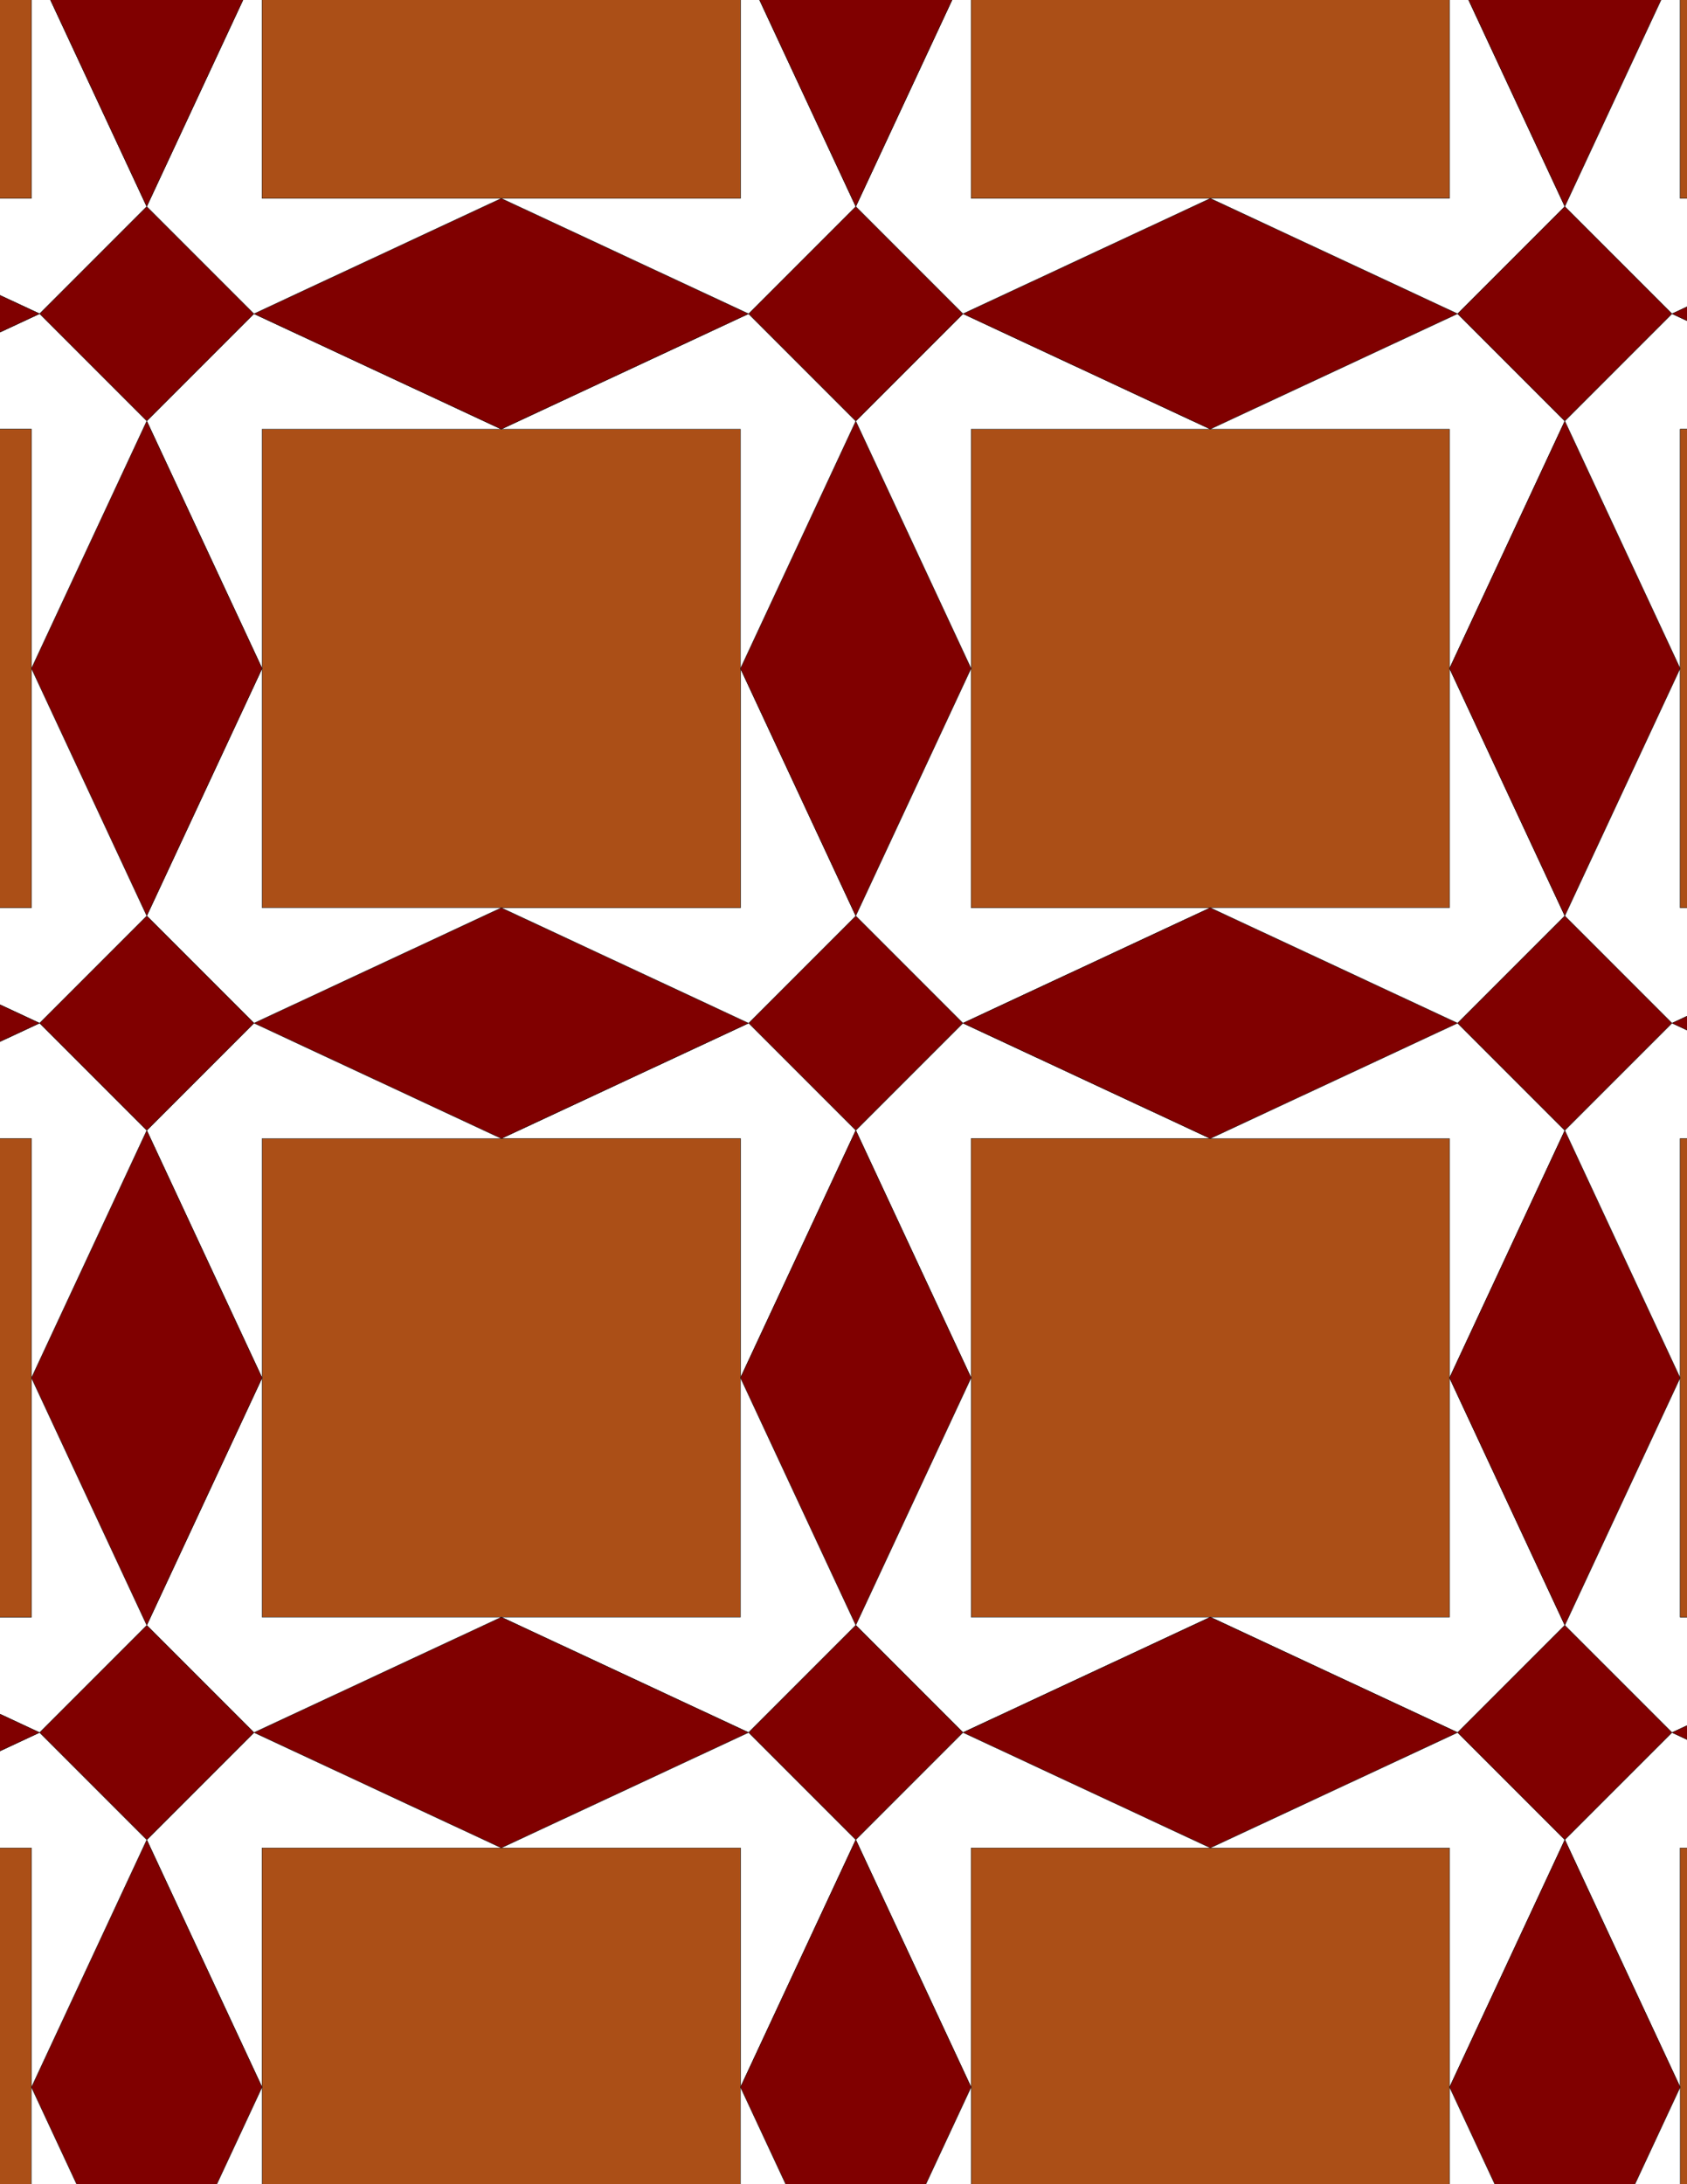 <svg xmlns="http://www.w3.org/2000/svg" xmlns:xlink="http://www.w3.org/1999/xlink" xmlns:inkscape="http://www.inkscape.org/namespaces/inkscape" version="1.1" width="612" height="792" viewBox="0 0 612 792">
<rect x="0" y="0" width="612" height="792" fill="#808080" stroke="none"/>
<path transform="matrix(.1,0,0,-.1,0,792)" d="M3493.5 4210 3104.6 4598.9 2715.7 4210 3104.6 3821.1Z" fill="#800000"/>
<path transform="matrix(.1,0,0,-.1,0,792)" stroke-width="1" stroke-linecap="butt" stroke-miterlimit="10" stroke-linejoin="miter" fill="none" stroke="#000000" d="M3493.5 4210 3104.6 4598.9 2715.7 4210 3104.6 3821.1Z"/>
<path transform="matrix(.1,0,0,-.1,0,792)" d="M2715.7 4210 1818.5 3791.6H2686.2V2923.8L3104.6 3821.1" fill="#ffffff"/>
<path transform="matrix(.1,0,0,-.1,0,792)" stroke-width="1" stroke-linecap="butt" stroke-miterlimit="10" stroke-linejoin="miter" fill="none" stroke="#000000" d="M2715.7 4210 1818.5 3791.6H2686.2V2923.8L3104.6 3821.1Z"/>
<path transform="matrix(.1,0,0,-.1,0,792)" d="M2715.7 4210 1818.5 4628.4 921.199 4210 1818.5 3791.6Z" fill="#800000"/>
<path transform="matrix(.1,0,0,-.1,0,792)" stroke-width="1" stroke-linecap="butt" stroke-miterlimit="10" stroke-linejoin="miter" fill="none" stroke="#000000" d="M2715.7 4210 1818.5 4628.4 921.199 4210 1818.5 3791.6Z"/>
<path transform="matrix(.1,0,0,-.1,0,792)" d="M2715.7 4210 3104.6 4598.9 2686.2 5496.2V4628.4H1818.5" fill="#ffffff"/>
<path transform="matrix(.1,0,0,-.1,0,792)" stroke-width="1" stroke-linecap="butt" stroke-miterlimit="10" stroke-linejoin="miter" fill="none" stroke="#000000" d="M2715.7 4210 3104.6 4598.9 2686.2 5496.2V4628.4H1818.5Z"/>
<path transform="matrix(.1,0,0,-.1,0,792)" d="M3104.6 4598.9 3523 5496.2 3104.6 6393.4 2686.2 5496.2Z" fill="#800000"/>
<path transform="matrix(.1,0,0,-.1,0,792)" stroke-width="1" stroke-linecap="butt" stroke-miterlimit="10" stroke-linejoin="miter" fill="none" stroke="#000000" d="M3104.6 4598.9 3523 5496.2 3104.6 6393.4 2686.2 5496.2Z"/>
<path transform="matrix(.1,0,0,-.1,0,792)" d="M3104.6 4598.9 3493.5 4210 4390.8 4628.4H3523V5496.2" fill="#ffffff"/>
<path transform="matrix(.1,0,0,-.1,0,792)" stroke-width="1" stroke-linecap="butt" stroke-miterlimit="10" stroke-linejoin="miter" fill="none" stroke="#000000" d="M3104.6 4598.9 3493.5 4210 4390.8 4628.4H3523V5496.2Z"/>
<path transform="matrix(.1,0,0,-.1,0,792)" d="M3104.6 3821.1 3523 2923.8V3791.6H4390.8L3493.5 4210" fill="#ffffff"/>
<path transform="matrix(.1,0,0,-.1,0,792)" stroke-width="1" stroke-linecap="butt" stroke-miterlimit="10" stroke-linejoin="miter" fill="none" stroke="#000000" d="M3104.6 3821.1 3523 2923.8V3791.6H4390.8L3493.5 4210Z"/>
<path transform="matrix(.1,0,0,-.1,0,792)" d="M3104.6 3821.1 2686.2 2923.8 3104.6 2026.6 3523 2923.8Z" fill="#800000"/>
<path transform="matrix(.1,0,0,-.1,0,792)" stroke-width="1" stroke-linecap="butt" stroke-miterlimit="10" stroke-linejoin="miter" fill="none" stroke="#000000" d="M3104.6 3821.1 2686.2 2923.8 3104.6 2026.6 3523 2923.8Z"/>
<path transform="matrix(.1,0,0,-.1,0,792)" d="M2686.2 3791.6H950.699V2056.1H2686.2V2923.8" fill="#ab4f17"/>
<path transform="matrix(.1,0,0,-.1,0,792)" stroke-width="1" stroke-linecap="butt" stroke-miterlimit="10" stroke-linejoin="miter" fill="none" stroke="#000000" d="M2686.2 3791.6H950.699V2056.1H2686.2V2923.8Z"/>
<path transform="matrix(.1,0,0,-.1,0,792)" d="M2686.2 4628.4V6363.9H950.699V4628.4H1818.5" fill="#ab4f17"/>
<path transform="matrix(.1,0,0,-.1,0,792)" stroke-width="1" stroke-linecap="butt" stroke-miterlimit="10" stroke-linejoin="miter" fill="none" stroke="#000000" d="M2686.2 4628.4V6363.9H950.699V4628.4H1818.5Z"/>
<path transform="matrix(.1,0,0,-.1,0,792)" d="M3493.5 4210 4390.8 3791.6 5288 4210 4390.8 4628.4Z" fill="#800000"/>
<path transform="matrix(.1,0,0,-.1,0,792)" stroke-width="1" stroke-linecap="butt" stroke-miterlimit="10" stroke-linejoin="miter" fill="none" stroke="#000000" d="M3493.5 4210 4390.8 3791.6 5288 4210 4390.8 4628.4Z"/>
<path transform="matrix(.1,0,0,-.1,0,792)" d="M3523 3791.6V2056.1H5258.6V3791.6H4390.8" fill="#ab4f17"/>
<path transform="matrix(.1,0,0,-.1,0,792)" stroke-width="1" stroke-linecap="butt" stroke-miterlimit="10" stroke-linejoin="miter" fill="none" stroke="#000000" d="M3523 3791.6V2056.1H5258.6V3791.6H4390.8Z"/>
<path transform="matrix(.1,0,0,-.1,0,792)" d="M3523 4628.4H5258.6V6363.9H3523V5496.2" fill="#ab4f17"/>
<path transform="matrix(.1,0,0,-.1,0,792)" stroke-width="1" stroke-linecap="butt" stroke-miterlimit="10" stroke-linejoin="miter" fill="none" stroke="#000000" d="M3523 4628.4H5258.6V6363.9H3523V5496.2Z"/>
<path transform="matrix(.1,0,0,-.1,0,792)" d="M3523 5496.2V6363.9H4390.8L3493.5 6782.3 3104.6 6393.4" fill="#ffffff"/>
<path transform="matrix(.1,0,0,-.1,0,792)" stroke-width="1" stroke-linecap="butt" stroke-miterlimit="10" stroke-linejoin="miter" fill="none" stroke="#000000" d="M3523 5496.2V6363.9H4390.8L3493.5 6782.3 3104.6 6393.4Z"/>
<path transform="matrix(.1,0,0,-.1,0,792)" d="M2686.2 5496.2 3104.6 6393.4 2715.7 6782.3 1818.5 6363.9H2686.2" fill="#ffffff"/>
<path transform="matrix(.1,0,0,-.1,0,792)" stroke-width="1" stroke-linecap="butt" stroke-miterlimit="10" stroke-linejoin="miter" fill="none" stroke="#000000" d="M2686.2 5496.2 3104.6 6393.4 2715.7 6782.3 1818.5 6363.9H2686.2Z"/>
<path transform="matrix(.1,0,0,-.1,0,792)" d="M2686.2 2923.8V2056.1H1818.5L2715.7 1637.7 3104.6 2026.6" fill="#ffffff"/>
<path transform="matrix(.1,0,0,-.1,0,792)" stroke-width="1" stroke-linecap="butt" stroke-miterlimit="10" stroke-linejoin="miter" fill="none" stroke="#000000" d="M2686.2 2923.8V2056.1H1818.5L2715.7 1637.7 3104.6 2026.6Z"/>
<path transform="matrix(.1,0,0,-.1,0,792)" d="M3523 2923.8 3104.6 2026.6 3493.5 1637.7 4390.8 2056.1H3523" fill="#ffffff"/>
<path transform="matrix(.1,0,0,-.1,0,792)" stroke-width="1" stroke-linecap="butt" stroke-miterlimit="10" stroke-linejoin="miter" fill="none" stroke="#000000" d="M3523 2923.8 3104.6 2026.6 3493.5 1637.7 4390.8 2056.1H3523Z"/>
<path transform="matrix(.1,0,0,-.1,0,792)" d="M1818.5 4628.4H950.699V5496.2L532.301 4598.9 921.199 4210" fill="#ffffff"/>
<path transform="matrix(.1,0,0,-.1,0,792)" stroke-width="1" stroke-linecap="butt" stroke-miterlimit="10" stroke-linejoin="miter" fill="none" stroke="#000000" d="M1818.5 4628.4H950.699V5496.2L532.301 4598.9 921.199 4210Z"/>
<path transform="matrix(.1,0,0,-.1,0,792)" d="M1818.5 3791.6 921.199 4210 532.301 3821.1 950.699 2923.8V3791.6" fill="#ffffff"/>
<path transform="matrix(.1,0,0,-.1,0,792)" stroke-width="1" stroke-linecap="butt" stroke-miterlimit="10" stroke-linejoin="miter" fill="none" stroke="#000000" d="M1818.5 3791.6 921.199 4210 532.301 3821.1 950.699 2923.8V3791.6Z"/>
<path transform="matrix(.1,0,0,-.1,0,792)" d="M4390.8 3791.6H5258.6V2923.8L5676.9 3821.1 5288 4210" fill="#ffffff"/>
<path transform="matrix(.1,0,0,-.1,0,792)" stroke-width="1" stroke-linecap="butt" stroke-miterlimit="10" stroke-linejoin="miter" fill="none" stroke="#000000" d="M4390.8 3791.6H5258.6V2923.8L5676.9 3821.1 5288 4210Z"/>
<path transform="matrix(.1,0,0,-.1,0,792)" d="M4390.8 4628.4 5288 4210 5676.9 4598.9 5258.6 5496.2V4628.4" fill="#ffffff"/>
<path transform="matrix(.1,0,0,-.1,0,792)" stroke-width="1" stroke-linecap="butt" stroke-miterlimit="10" stroke-linejoin="miter" fill="none" stroke="#000000" d="M4390.8 4628.4 5288 4210 5676.9 4598.9 5258.6 5496.2V4628.4Z"/>
<path transform="matrix(.1,0,0,-.1,0,792)" d="M4390.8 6363.9 5288 6782.3 4390.8 7200.7 3493.5 6782.3Z" fill="#800000"/>
<path transform="matrix(.1,0,0,-.1,0,792)" stroke-width="1" stroke-linecap="butt" stroke-miterlimit="10" stroke-linejoin="miter" fill="none" stroke="#000000" d="M4390.8 6363.9 5288 6782.3 4390.8 7200.7 3493.5 6782.3Z"/>
<path transform="matrix(.1,0,0,-.1,0,792)" d="M4390.8 6363.9H5258.6V5496.2L5676.9 6393.4 5288 6782.3" fill="#ffffff"/>
<path transform="matrix(.1,0,0,-.1,0,792)" stroke-width="1" stroke-linecap="butt" stroke-miterlimit="10" stroke-linejoin="miter" fill="none" stroke="#000000" d="M4390.8 6363.9H5258.6V5496.2L5676.9 6393.4 5288 6782.3Z"/>
<path transform="matrix(.1,0,0,-.1,0,792)" d="M1818.5 6363.9 921.199 6782.3 532.301 6393.4 950.699 5496.2V6363.9" fill="#ffffff"/>
<path transform="matrix(.1,0,0,-.1,0,792)" stroke-width="1" stroke-linecap="butt" stroke-miterlimit="10" stroke-linejoin="miter" fill="none" stroke="#000000" d="M1818.5 6363.9 921.199 6782.3 532.301 6393.4 950.699 5496.2V6363.9Z"/>
<path transform="matrix(.1,0,0,-.1,0,792)" d="M1818.5 6363.9 2715.7 6782.3 1818.5 7200.7 921.199 6782.3Z" fill="#800000"/>
<path transform="matrix(.1,0,0,-.1,0,792)" stroke-width="1" stroke-linecap="butt" stroke-miterlimit="10" stroke-linejoin="miter" fill="none" stroke="#000000" d="M1818.5 6363.9 2715.7 6782.3 1818.5 7200.7 921.199 6782.3Z"/>
<path transform="matrix(.1,0,0,-.1,0,792)" d="M1818.5 2056.1 921.199 1637.7 1818.5 1219.3 2715.7 1637.7Z" fill="#800000"/>
<path transform="matrix(.1,0,0,-.1,0,792)" stroke-width="1" stroke-linecap="butt" stroke-miterlimit="10" stroke-linejoin="miter" fill="none" stroke="#000000" d="M1818.5 2056.1 921.199 1637.7 1818.5 1219.3 2715.7 1637.7Z"/>
<path transform="matrix(.1,0,0,-.1,0,792)" d="M1818.5 2056.1H950.699V2923.8L532.301 2026.6 921.199 1637.7" fill="#ffffff"/>
<path transform="matrix(.1,0,0,-.1,0,792)" stroke-width="1" stroke-linecap="butt" stroke-miterlimit="10" stroke-linejoin="miter" fill="none" stroke="#000000" d="M1818.5 2056.1H950.699V2923.8L532.301 2026.6 921.199 1637.7Z"/>
<path transform="matrix(.1,0,0,-.1,0,792)" d="M4390.8 2056.1 5288 1637.7 5676.9 2026.6 5258.6 2923.8V2056.1" fill="#ffffff"/>
<path transform="matrix(.1,0,0,-.1,0,792)" stroke-width="1" stroke-linecap="butt" stroke-miterlimit="10" stroke-linejoin="miter" fill="none" stroke="#000000" d="M4390.8 2056.1 5288 1637.7 5676.9 2026.6 5258.6 2923.8V2056.1Z"/>
<path transform="matrix(.1,0,0,-.1,0,792)" d="M4390.8 2056.1 3493.5 1637.7 4390.8 1219.3 5288 1637.7Z" fill="#800000"/>
<path transform="matrix(.1,0,0,-.1,0,792)" stroke-width="1" stroke-linecap="butt" stroke-miterlimit="10" stroke-linejoin="miter" fill="none" stroke="#000000" d="M4390.8 2056.1 3493.5 1637.7 4390.8 1219.3 5288 1637.7Z"/>
<path transform="matrix(.1,0,0,-.1,0,792)" d="M3104.6 2026.6 2715.7 1637.7 3104.6 1248.8 3493.5 1637.7Z" fill="#800000"/>
<path transform="matrix(.1,0,0,-.1,0,792)" stroke-width="1" stroke-linecap="butt" stroke-miterlimit="10" stroke-linejoin="miter" fill="none" stroke="#000000" d="M3104.6 2026.6 2715.7 1637.7 3104.6 1248.8 3493.5 1637.7Z"/>
<path transform="matrix(.1,0,0,-.1,0,792)" d="M3104.6 6393.4 3493.5 6782.3 3104.6 7171.2 2715.7 6782.3Z" fill="#800000"/>
<path transform="matrix(.1,0,0,-.1,0,792)" stroke-width="1" stroke-linecap="butt" stroke-miterlimit="10" stroke-linejoin="miter" fill="none" stroke="#000000" d="M3104.6 6393.4 3493.5 6782.3 3104.6 7171.2 2715.7 6782.3Z"/>
<path transform="matrix(.1,0,0,-.1,0,792)" d="M3493.5 6782.3 4390.8 7200.7H3523V8068.5L3104.6 7171.2" fill="#ffffff"/>
<path transform="matrix(.1,0,0,-.1,0,792)" stroke-width="1" stroke-linecap="butt" stroke-miterlimit="10" stroke-linejoin="miter" fill="none" stroke="#000000" d="M3493.5 6782.3 4390.8 7200.7H3523V8068.5L3104.6 7171.2Z"/>
<path transform="matrix(.1,0,0,-.1,0,792)" d="M2715.7 6782.3 3104.6 7171.2 2686.2 8068.5V7200.7H1818.5" fill="#ffffff"/>
<path transform="matrix(.1,0,0,-.1,0,792)" stroke-width="1" stroke-linecap="butt" stroke-miterlimit="10" stroke-linejoin="miter" fill="none" stroke="#000000" d="M2715.7 6782.3 3104.6 7171.2 2686.2 8068.5V7200.7H1818.5Z"/>
<path transform="matrix(.1,0,0,-.1,0,792)" d="M2715.7 1637.7 1818.5 1219.3H2686.2V351.5L3104.6 1248.8" fill="#ffffff"/>
<path transform="matrix(.1,0,0,-.1,0,792)" stroke-width="1" stroke-linecap="butt" stroke-miterlimit="10" stroke-linejoin="miter" fill="none" stroke="#000000" d="M2715.7 1637.7 1818.5 1219.3H2686.2V351.5L3104.6 1248.8Z"/>
<path transform="matrix(.1,0,0,-.1,0,792)" d="M3493.5 1637.7 3104.6 1248.8 3523 351.5V1219.3H4390.8" fill="#ffffff"/>
<path transform="matrix(.1,0,0,-.1,0,792)" stroke-width="1" stroke-linecap="butt" stroke-miterlimit="10" stroke-linejoin="miter" fill="none" stroke="#000000" d="M3493.5 1637.7 3104.6 1248.8 3523 351.5V1219.3H4390.8Z"/>
<path transform="matrix(.1,0,0,-.1,0,792)" d="M950.699 5496.2 532.301 6393.4 113.898 5496.2 532.301 4598.9Z" fill="#800000"/>
<path transform="matrix(.1,0,0,-.1,0,792)" stroke-width="1" stroke-linecap="butt" stroke-miterlimit="10" stroke-linejoin="miter" fill="none" stroke="#000000" d="M950.699 5496.2 532.301 6393.4 113.898 5496.2 532.301 4598.9Z"/>
<path transform="matrix(.1,0,0,-.1,0,792)" d="M950.699 2923.8 532.301 3821.1 113.898 2923.8 532.301 2026.6Z" fill="#800000"/>
<path transform="matrix(.1,0,0,-.1,0,792)" stroke-width="1" stroke-linecap="butt" stroke-miterlimit="10" stroke-linejoin="miter" fill="none" stroke="#000000" d="M950.699 2923.8 532.301 3821.1 113.898 2923.8 532.301 2026.6Z"/>
<path transform="matrix(.1,0,0,-.1,0,792)" d="M921.199 4210 532.301 4598.9 143.398 4210 532.301 3821.1Z" fill="#800000"/>
<path transform="matrix(.1,0,0,-.1,0,792)" stroke-width="1" stroke-linecap="butt" stroke-miterlimit="10" stroke-linejoin="miter" fill="none" stroke="#000000" d="M921.199 4210 532.301 4598.9 143.398 4210 532.301 3821.1Z"/>
<path transform="matrix(.1,0,0,-.1,0,792)" d="M921.199 1637.7 532.301 1248.8 950.699 351.5V1219.3H1818.5" fill="#ffffff"/>
<path transform="matrix(.1,0,0,-.1,0,792)" stroke-width="1" stroke-linecap="butt" stroke-miterlimit="10" stroke-linejoin="miter" fill="none" stroke="#000000" d="M921.199 1637.7 532.301 1248.8 950.699 351.5V1219.3H1818.5Z"/>
<path transform="matrix(.1,0,0,-.1,0,792)" d="M921.199 1637.7 532.301 2026.6 143.398 1637.7 532.301 1248.8Z" fill="#800000"/>
<path transform="matrix(.1,0,0,-.1,0,792)" stroke-width="1" stroke-linecap="butt" stroke-miterlimit="10" stroke-linejoin="miter" fill="none" stroke="#000000" d="M921.199 1637.7 532.301 2026.6 143.398 1637.7 532.301 1248.8Z"/>
<path transform="matrix(.1,0,0,-.1,0,792)" d="M921.199 6782.3 532.301 7171.2 143.398 6782.3 532.301 6393.4Z" fill="#800000"/>
<path transform="matrix(.1,0,0,-.1,0,792)" stroke-width="1" stroke-linecap="butt" stroke-miterlimit="10" stroke-linejoin="miter" fill="none" stroke="#000000" d="M921.199 6782.3 532.301 7171.2 143.398 6782.3 532.301 6393.4Z"/>
<path transform="matrix(.1,0,0,-.1,0,792)" d="M921.199 6782.3 1818.5 7200.7H950.699V8068.5L532.301 7171.2" fill="#ffffff"/>
<path transform="matrix(.1,0,0,-.1,0,792)" stroke-width="1" stroke-linecap="butt" stroke-miterlimit="10" stroke-linejoin="miter" fill="none" stroke="#000000" d="M921.199 6782.3 1818.5 7200.7H950.699V8068.5L532.301 7171.2Z"/>
<path transform="matrix(.1,0,0,-.1,0,792)" d="M3104.6 1248.8 2686.2 351.5 3104.6-545.699 3523 351.5Z" fill="#800000"/>
<path transform="matrix(.1,0,0,-.1,0,792)" stroke-width="1" stroke-linecap="butt" stroke-miterlimit="10" stroke-linejoin="miter" fill="none" stroke="#000000" d="M3104.6 1248.8 2686.2 351.5 3104.6-545.699 3523 351.5Z"/>
<path transform="matrix(.1,0,0,-.1,0,792)" d="M3104.6 7171.2 3523 8068.5 3104.6 8965.7 2686.2 8068.5Z" fill="#800000"/>
<path transform="matrix(.1,0,0,-.1,0,792)" stroke-width="1" stroke-linecap="butt" stroke-miterlimit="10" stroke-linejoin="miter" fill="none" stroke="#000000" d="M3104.6 7171.2 3523 8068.5 3104.6 8965.7 2686.2 8068.5Z"/>
<path transform="matrix(.1,0,0,-.1,0,792)" d="M3523 7200.7H5258.6V8936.2H3523V8068.5" fill="#ab4f17"/>
<path transform="matrix(.1,0,0,-.1,0,792)" stroke-width="1" stroke-linecap="butt" stroke-miterlimit="10" stroke-linejoin="miter" fill="none" stroke="#000000" d="M3523 7200.7H5258.6V8936.2H3523V8068.5Z"/>
<path transform="matrix(.1,0,0,-.1,0,792)" d="M4390.8 7200.7 5288 6782.3 5676.9 7171.2 5258.6 8068.5V7200.7" fill="#ffffff"/>
<path transform="matrix(.1,0,0,-.1,0,792)" stroke-width="1" stroke-linecap="butt" stroke-miterlimit="10" stroke-linejoin="miter" fill="none" stroke="#000000" d="M4390.8 7200.7 5288 6782.3 5676.9 7171.2 5258.6 8068.5V7200.7Z"/>
<path transform="matrix(.1,0,0,-.1,0,792)" d="M2686.2 7200.7V8936.2H950.699V7200.7H1818.5" fill="#ab4f17"/>
<path transform="matrix(.1,0,0,-.1,0,792)" stroke-width="1" stroke-linecap="butt" stroke-miterlimit="10" stroke-linejoin="miter" fill="none" stroke="#000000" d="M2686.2 7200.7V8936.2H950.699V7200.7H1818.5Z"/>
<path transform="matrix(.1,0,0,-.1,0,792)" d="M950.699 1219.3V-516.199H2686.2V1219.3H1818.5" fill="#ab4f17"/>
<path transform="matrix(.1,0,0,-.1,0,792)" stroke-width="1" stroke-linecap="butt" stroke-miterlimit="10" stroke-linejoin="miter" fill="none" stroke="#000000" d="M950.699 1219.3V-516.199H2686.2V1219.3H1818.5Z"/>
<path transform="matrix(.1,0,0,-.1,0,792)" d="M3523 1219.3V-516.199H5258.6V1219.3H4390.8" fill="#ab4f17"/>
<path transform="matrix(.1,0,0,-.1,0,792)" stroke-width="1" stroke-linecap="butt" stroke-miterlimit="10" stroke-linejoin="miter" fill="none" stroke="#000000" d="M3523 1219.3V-516.199H5258.6V1219.3H4390.8Z"/>
<path transform="matrix(.1,0,0,-.1,0,792)" d="M4390.8 1219.3H5258.6V351.5L5676.9 1248.8 5288 1637.7" fill="#ffffff"/>
<path transform="matrix(.1,0,0,-.1,0,792)" stroke-width="1" stroke-linecap="butt" stroke-miterlimit="10" stroke-linejoin="miter" fill="none" stroke="#000000" d="M4390.8 1219.3H5258.6V351.5L5676.9 1248.8 5288 1637.7Z"/>
<path transform="matrix(.1,0,0,-.1,0,792)" d="M5258.6 2923.8 5676.9 2026.6 6095.3 2923.8 5676.9 3821.1Z" fill="#800000"/>
<path transform="matrix(.1,0,0,-.1,0,792)" stroke-width="1" stroke-linecap="butt" stroke-miterlimit="10" stroke-linejoin="miter" fill="none" stroke="#000000" d="M5258.6 2923.8 5676.9 2026.6 6095.3 2923.8 5676.9 3821.1Z"/>
<path transform="matrix(.1,0,0,-.1,0,792)" d="M5258.6 5496.2 5676.9 4598.9 6095.3 5496.2 5676.9 6393.4Z" fill="#800000"/>
<path transform="matrix(.1,0,0,-.1,0,792)" stroke-width="1" stroke-linecap="butt" stroke-miterlimit="10" stroke-linejoin="miter" fill="none" stroke="#000000" d="M5258.6 5496.2 5676.9 4598.9 6095.3 5496.2 5676.9 6393.4Z"/>
<path transform="matrix(.1,0,0,-.1,0,792)" d="M5288 4210 5676.9 3821.1 6065.9 4210 5676.9 4598.9Z" fill="#800000"/>
<path transform="matrix(.1,0,0,-.1,0,792)" stroke-width="1" stroke-linecap="butt" stroke-miterlimit="10" stroke-linejoin="miter" fill="none" stroke="#000000" d="M5288 4210 5676.9 3821.1 6065.9 4210 5676.9 4598.9Z"/>
<path transform="matrix(.1,0,0,-.1,0,792)" d="M5288 6782.3 5676.9 6393.4 6065.9 6782.3 5676.9 7171.2Z" fill="#800000"/>
<path transform="matrix(.1,0,0,-.1,0,792)" stroke-width="1" stroke-linecap="butt" stroke-miterlimit="10" stroke-linejoin="miter" fill="none" stroke="#000000" d="M5288 6782.3 5676.9 6393.4 6065.9 6782.3 5676.9 7171.2Z"/>
<path transform="matrix(.1,0,0,-.1,0,792)" d="M5288 1637.7 5676.9 1248.8 6065.9 1637.7 5676.9 2026.6Z" fill="#800000"/>
<path transform="matrix(.1,0,0,-.1,0,792)" stroke-width="1" stroke-linecap="butt" stroke-miterlimit="10" stroke-linejoin="miter" fill="none" stroke="#000000" d="M5288 1637.7 5676.9 1248.8 6065.9 1637.7 5676.9 2026.6Z"/>
<path transform="matrix(.1,0,0,-.1,0,792)" d="M532.301 7171.2 113.898 8068.5V7200.7H-753.801L143.398 6782.3" fill="#ffffff"/>
<path transform="matrix(.1,0,0,-.1,0,792)" stroke-width="1" stroke-linecap="butt" stroke-miterlimit="10" stroke-linejoin="miter" fill="none" stroke="#000000" d="M532.301 7171.2 113.898 8068.5V7200.7H-753.801L143.398 6782.3Z"/>
<path transform="matrix(.1,0,0,-.1,0,792)" d="M532.301 7171.2 950.699 8068.5 532.301 8965.7 113.898 8068.5Z" fill="#800000"/>
<path transform="matrix(.1,0,0,-.1,0,792)" stroke-width="1" stroke-linecap="butt" stroke-miterlimit="10" stroke-linejoin="miter" fill="none" stroke="#000000" d="M532.301 7171.2 950.699 8068.5 532.301 8965.7 113.898 8068.5Z"/>
<path transform="matrix(.1,0,0,-.1,0,792)" d="M532.301 6393.4 143.398 6782.3-753.801 6363.9H113.898V5496.2" fill="#ffffff"/>
<path transform="matrix(.1,0,0,-.1,0,792)" stroke-width="1" stroke-linecap="butt" stroke-miterlimit="10" stroke-linejoin="miter" fill="none" stroke="#000000" d="M532.301 6393.4 143.398 6782.3-753.801 6363.9H113.898V5496.2Z"/>
<path transform="matrix(.1,0,0,-.1,0,792)" d="M532.301 4598.9 113.898 5496.2V4628.4H-753.801L143.398 4210" fill="#ffffff"/>
<path transform="matrix(.1,0,0,-.1,0,792)" stroke-width="1" stroke-linecap="butt" stroke-miterlimit="10" stroke-linejoin="miter" fill="none" stroke="#000000" d="M532.301 4598.9 113.898 5496.2V4628.4H-753.801L143.398 4210Z"/>
<path transform="matrix(.1,0,0,-.1,0,792)" d="M532.301 3821.1 143.398 4210-753.801 3791.6H113.898V2923.8" fill="#ffffff"/>
<path transform="matrix(.1,0,0,-.1,0,792)" stroke-width="1" stroke-linecap="butt" stroke-miterlimit="10" stroke-linejoin="miter" fill="none" stroke="#000000" d="M532.301 3821.1 143.398 4210-753.801 3791.6H113.898V2923.8Z"/>
<path transform="matrix(.1,0,0,-.1,0,792)" d="M532.301 2026.6 113.898 2923.8V2056.1H-753.801L143.398 1637.7" fill="#ffffff"/>
<path transform="matrix(.1,0,0,-.1,0,792)" stroke-width="1" stroke-linecap="butt" stroke-miterlimit="10" stroke-linejoin="miter" fill="none" stroke="#000000" d="M532.301 2026.6 113.898 2923.8V2056.1H-753.801L143.398 1637.7Z"/>
<path transform="matrix(.1,0,0,-.1,0,792)" d="M532.301 1248.8 113.898 351.5 532.301-545.699 950.699 351.5Z" fill="#800000"/>
<path transform="matrix(.1,0,0,-.1,0,792)" stroke-width="1" stroke-linecap="butt" stroke-miterlimit="10" stroke-linejoin="miter" fill="none" stroke="#000000" d="M532.301 1248.8 113.898 351.5 532.301-545.699 950.699 351.5Z"/>
<path transform="matrix(.1,0,0,-.1,0,792)" d="M532.301 1248.8 143.398 1637.7-753.801 1219.3H113.898V351.5" fill="#ffffff"/>
<path transform="matrix(.1,0,0,-.1,0,792)" stroke-width="1" stroke-linecap="butt" stroke-miterlimit="10" stroke-linejoin="miter" fill="none" stroke="#000000" d="M532.301 1248.8 143.398 1637.7-753.801 1219.3H113.898V351.5Z"/>
<path transform="matrix(.1,0,0,-.1,0,792)" d="M5676.9 1248.8 6095.3 351.5V1219.3H6963.1L6065.9 1637.7" fill="#ffffff"/>
<path transform="matrix(.1,0,0,-.1,0,792)" stroke-width="1" stroke-linecap="butt" stroke-miterlimit="10" stroke-linejoin="miter" fill="none" stroke="#000000" d="M5676.9 1248.8 6095.3 351.5V1219.3H6963.1L6065.9 1637.7Z"/>
<path transform="matrix(.1,0,0,-.1,0,792)" d="M5676.9 1248.8 5258.6 351.5 5676.9-545.699 6095.3 351.5Z" fill="#800000"/>
<path transform="matrix(.1,0,0,-.1,0,792)" stroke-width="1" stroke-linecap="butt" stroke-miterlimit="10" stroke-linejoin="miter" fill="none" stroke="#000000" d="M5676.9 1248.8 5258.6 351.5 5676.9-545.699 6095.3 351.5Z"/>
<path transform="matrix(.1,0,0,-.1,0,792)" d="M5676.9 2026.6 6065.9 1637.7 6963.1 2056.1H6095.3V2923.8" fill="#ffffff"/>
<path transform="matrix(.1,0,0,-.1,0,792)" stroke-width="1" stroke-linecap="butt" stroke-miterlimit="10" stroke-linejoin="miter" fill="none" stroke="#000000" d="M5676.9 2026.6 6065.9 1637.7 6963.1 2056.1H6095.3V2923.8Z"/>
<path transform="matrix(.1,0,0,-.1,0,792)" d="M5676.9 3821.1 6095.3 2923.8V3791.6H6963.1L6065.9 4210" fill="#ffffff"/>
<path transform="matrix(.1,0,0,-.1,0,792)" stroke-width="1" stroke-linecap="butt" stroke-miterlimit="10" stroke-linejoin="miter" fill="none" stroke="#000000" d="M5676.9 3821.1 6095.3 2923.8V3791.6H6963.1L6065.9 4210Z"/>
<path transform="matrix(.1,0,0,-.1,0,792)" d="M5676.9 4598.9 6065.9 4210 6963.1 4628.4H6095.3V5496.2" fill="#ffffff"/>
<path transform="matrix(.1,0,0,-.1,0,792)" stroke-width="1" stroke-linecap="butt" stroke-miterlimit="10" stroke-linejoin="miter" fill="none" stroke="#000000" d="M5676.9 4598.9 6065.9 4210 6963.1 4628.4H6095.3V5496.2Z"/>
<path transform="matrix(.1,0,0,-.1,0,792)" d="M5676.9 6393.4 6095.3 5496.2V6363.9H6963.1L6065.9 6782.3" fill="#ffffff"/>
<path transform="matrix(.1,0,0,-.1,0,792)" stroke-width="1" stroke-linecap="butt" stroke-miterlimit="10" stroke-linejoin="miter" fill="none" stroke="#000000" d="M5676.9 6393.4 6095.3 5496.2V6363.9H6963.1L6065.9 6782.3Z"/>
<path transform="matrix(.1,0,0,-.1,0,792)" d="M5676.9 7171.2 6095.3 8068.5 5676.9 8965.7 5258.6 8068.5Z" fill="#800000"/>
<path transform="matrix(.1,0,0,-.1,0,792)" stroke-width="1" stroke-linecap="butt" stroke-miterlimit="10" stroke-linejoin="miter" fill="none" stroke="#000000" d="M5676.9 7171.2 6095.3 8068.5 5676.9 8965.7 5258.6 8068.5Z"/>
<path transform="matrix(.1,0,0,-.1,0,792)" d="M5676.9 7171.2 6065.9 6782.3 6963.1 7200.7H6095.3V8068.5" fill="#ffffff"/>
<path transform="matrix(.1,0,0,-.1,0,792)" stroke-width="1" stroke-linecap="butt" stroke-miterlimit="10" stroke-linejoin="miter" fill="none" stroke="#000000" d="M5676.9 7171.2 6065.9 6782.3 6963.1 7200.7H6095.3V8068.5Z"/>
<path transform="matrix(.1,0,0,-.1,0,792)" d="M950.699 351.5 532.301-545.699 921.199-934.602 1818.5-516.199H950.699" fill="#ffffff"/>
<path transform="matrix(.1,0,0,-.1,0,792)" stroke-width="1" stroke-linecap="butt" stroke-miterlimit="10" stroke-linejoin="miter" fill="none" stroke="#000000" d="M950.699 351.5 532.301-545.699 921.199-934.602 1818.5-516.199H950.699Z"/>
<path transform="matrix(.1,0,0,-.1,0,792)" d="M2686.2 351.5V-516.199H1818.5L2715.7-934.602 3104.6-545.699" fill="#ffffff"/>
<path transform="matrix(.1,0,0,-.1,0,792)" stroke-width="1" stroke-linecap="butt" stroke-miterlimit="10" stroke-linejoin="miter" fill="none" stroke="#000000" d="M2686.2 351.5V-516.199H1818.5L2715.7-934.602 3104.6-545.699Z"/>
<path transform="matrix(.1,0,0,-.1,0,792)" d="M3523 351.5 3104.6-545.699 3493.5-934.602 4390.8-516.199H3523" fill="#ffffff"/>
<path transform="matrix(.1,0,0,-.1,0,792)" stroke-width="1" stroke-linecap="butt" stroke-miterlimit="10" stroke-linejoin="miter" fill="none" stroke="#000000" d="M3523 351.5 3104.6-545.699 3493.5-934.602 4390.8-516.199H3523Z"/>
<path transform="matrix(.1,0,0,-.1,0,792)" d="M5258.6 351.5V-516.199H4390.8L5288-934.602 5676.9-545.699" fill="#ffffff"/>
<path transform="matrix(.1,0,0,-.1,0,792)" stroke-width="1" stroke-linecap="butt" stroke-miterlimit="10" stroke-linejoin="miter" fill="none" stroke="#000000" d="M5258.6 351.5V-516.199H4390.8L5288-934.602 5676.9-545.699Z"/>
<path transform="matrix(.1,0,0,-.1,0,792)" d="M143.398 6782.3-753.801 7200.7-1651.1 6782.3-753.801 6363.9Z" fill="#800000"/>
<path transform="matrix(.1,0,0,-.1,0,792)" stroke-width="1" stroke-linecap="butt" stroke-miterlimit="10" stroke-linejoin="miter" fill="none" stroke="#000000" d="M143.398 6782.3-753.801 7200.7-1651.1 6782.3-753.801 6363.9Z"/>
<path transform="matrix(.1,0,0,-.1,0,792)" d="M143.398 4210-753.801 4628.4-1651.1 4210-753.801 3791.6Z" fill="#800000"/>
<path transform="matrix(.1,0,0,-.1,0,792)" stroke-width="1" stroke-linecap="butt" stroke-miterlimit="10" stroke-linejoin="miter" fill="none" stroke="#000000" d="M143.398 4210-753.801 4628.4-1651.1 4210-753.801 3791.6Z"/>
<path transform="matrix(.1,0,0,-.1,0,792)" d="M143.398 1637.7-753.801 2056.1-1651.1 1637.7-753.801 1219.3Z" fill="#800000"/>
<path transform="matrix(.1,0,0,-.1,0,792)" stroke-width="1" stroke-linecap="butt" stroke-miterlimit="10" stroke-linejoin="miter" fill="none" stroke="#000000" d="M143.398 1637.7-753.801 2056.1-1651.1 1637.7-753.801 1219.3Z"/>
<path transform="matrix(.1,0,0,-.1,0,792)" d="M113.898 2056.1V3791.6H-1621.6V2056.1H-753.801" fill="#ab4f17"/>
<path transform="matrix(.1,0,0,-.1,0,792)" stroke-width="1" stroke-linecap="butt" stroke-miterlimit="10" stroke-linejoin="miter" fill="none" stroke="#000000" d="M113.898 2056.1V3791.6H-1621.6V2056.1H-753.801Z"/>
<path transform="matrix(.1,0,0,-.1,0,792)" d="M113.898 1219.3H-1621.6V-516.199H113.898V351.5" fill="#ab4f17"/>
<path transform="matrix(.1,0,0,-.1,0,792)" stroke-width="1" stroke-linecap="butt" stroke-miterlimit="10" stroke-linejoin="miter" fill="none" stroke="#000000" d="M113.898 1219.3H-1621.6V-516.199H113.898V351.5Z"/>
<path transform="matrix(.1,0,0,-.1,0,792)" d="M113.898 351.5V-516.199H-753.801L143.398-934.602 532.301-545.699" fill="#ffffff"/>
<path transform="matrix(.1,0,0,-.1,0,792)" stroke-width="1" stroke-linecap="butt" stroke-miterlimit="10" stroke-linejoin="miter" fill="none" stroke="#000000" d="M113.898 351.5V-516.199H-753.801L143.398-934.602 532.301-545.699Z"/>
<path transform="matrix(.1,0,0,-.1,0,792)" d="M113.898 8068.5V8936.2H-1621.6V7200.7H-753.801 113.898" fill="#ab4f17"/>
<path transform="matrix(.1,0,0,-.1,0,792)" stroke-width="1" stroke-linecap="butt" stroke-miterlimit="10" stroke-linejoin="miter" fill="none" stroke="#000000" d="M113.898 8068.5V8936.2H-1621.6V7200.7H-753.801 113.898Z"/>
<path transform="matrix(.1,0,0,-.1,0,792)" d="M113.898 6363.9H-1621.6V4628.4H113.898V5496.2" fill="#ab4f17"/>
<path transform="matrix(.1,0,0,-.1,0,792)" stroke-width="1" stroke-linecap="butt" stroke-miterlimit="10" stroke-linejoin="miter" fill="none" stroke="#000000" d="M113.898 6363.9H-1621.6V4628.4H113.898V5496.2Z"/>
<path transform="matrix(.1,0,0,-.1,0,792)" d="M6065.9 1637.7 6963.1 1219.3 7860.3 1637.7 6963.1 2056.1Z" fill="#800000"/>
<path transform="matrix(.1,0,0,-.1,0,792)" stroke-width="1" stroke-linecap="butt" stroke-miterlimit="10" stroke-linejoin="miter" fill="none" stroke="#000000" d="M6065.9 1637.7 6963.1 1219.3 7860.3 1637.7 6963.1 2056.1Z"/>
<path transform="matrix(.1,0,0,-.1,0,792)" d="M6065.9 4210 6963.1 3791.6 7860.3 4210 6963.1 4628.4Z" fill="#800000"/>
<path transform="matrix(.1,0,0,-.1,0,792)" stroke-width="1" stroke-linecap="butt" stroke-miterlimit="10" stroke-linejoin="miter" fill="none" stroke="#000000" d="M6065.9 4210 6963.1 3791.6 7860.3 4210 6963.1 4628.4Z"/>
<path transform="matrix(.1,0,0,-.1,0,792)" d="M6065.9 6782.3 6963.1 6363.9 7860.3 6782.3 6963.1 7200.7Z" fill="#800000"/>
<path transform="matrix(.1,0,0,-.1,0,792)" stroke-width="1" stroke-linecap="butt" stroke-miterlimit="10" stroke-linejoin="miter" fill="none" stroke="#000000" d="M6065.9 6782.3 6963.1 6363.9 7860.3 6782.3 6963.1 7200.7Z"/>
<path transform="matrix(.1,0,0,-.1,0,792)" d="M6095.3 6363.9V4628.4H7830.9V6363.9H6963.1" fill="#ab4f17"/>
<path transform="matrix(.1,0,0,-.1,0,792)" stroke-width="1" stroke-linecap="butt" stroke-miterlimit="10" stroke-linejoin="miter" fill="none" stroke="#000000" d="M6095.3 6363.9V4628.4H7830.9V6363.9H6963.1Z"/>
<path transform="matrix(.1,0,0,-.1,0,792)" d="M6095.3 7200.7H7830.9V8936.2H6095.3V8068.5" fill="#ab4f17"/>
<path transform="matrix(.1,0,0,-.1,0,792)" stroke-width="1" stroke-linecap="butt" stroke-miterlimit="10" stroke-linejoin="miter" fill="none" stroke="#000000" d="M6095.3 7200.7H7830.9V8936.2H6095.3V8068.5Z"/>
<path transform="matrix(.1,0,0,-.1,0,792)" d="M6095.3 351.5V-516.199H7830.9V1219.3H6963.1 6095.3" fill="#ab4f17"/>
<path transform="matrix(.1,0,0,-.1,0,792)" stroke-width="1" stroke-linecap="butt" stroke-miterlimit="10" stroke-linejoin="miter" fill="none" stroke="#000000" d="M6095.3 351.5V-516.199H7830.9V1219.3H6963.1 6095.3Z"/>
<path transform="matrix(.1,0,0,-.1,0,792)" d="M6095.3 351.5 5676.9-545.699 6065.9-934.602 6963.1-516.199H6095.3" fill="#ffffff"/>
<path transform="matrix(.1,0,0,-.1,0,792)" stroke-width="1" stroke-linecap="butt" stroke-miterlimit="10" stroke-linejoin="miter" fill="none" stroke="#000000" d="M6095.3 351.5 5676.9-545.699 6065.9-934.602 6963.1-516.199H6095.3Z"/>
<path transform="matrix(.1,0,0,-.1,0,792)" d="M6095.3 2056.1H7830.9V3791.6H6095.3V2923.8" fill="#ab4f17"/>
<path transform="matrix(.1,0,0,-.1,0,792)" stroke-width="1" stroke-linecap="butt" stroke-miterlimit="10" stroke-linejoin="miter" fill="none" stroke="#000000" d="M6095.3 2056.1H7830.9V3791.6H6095.3V2923.8Z"/>
</svg>
